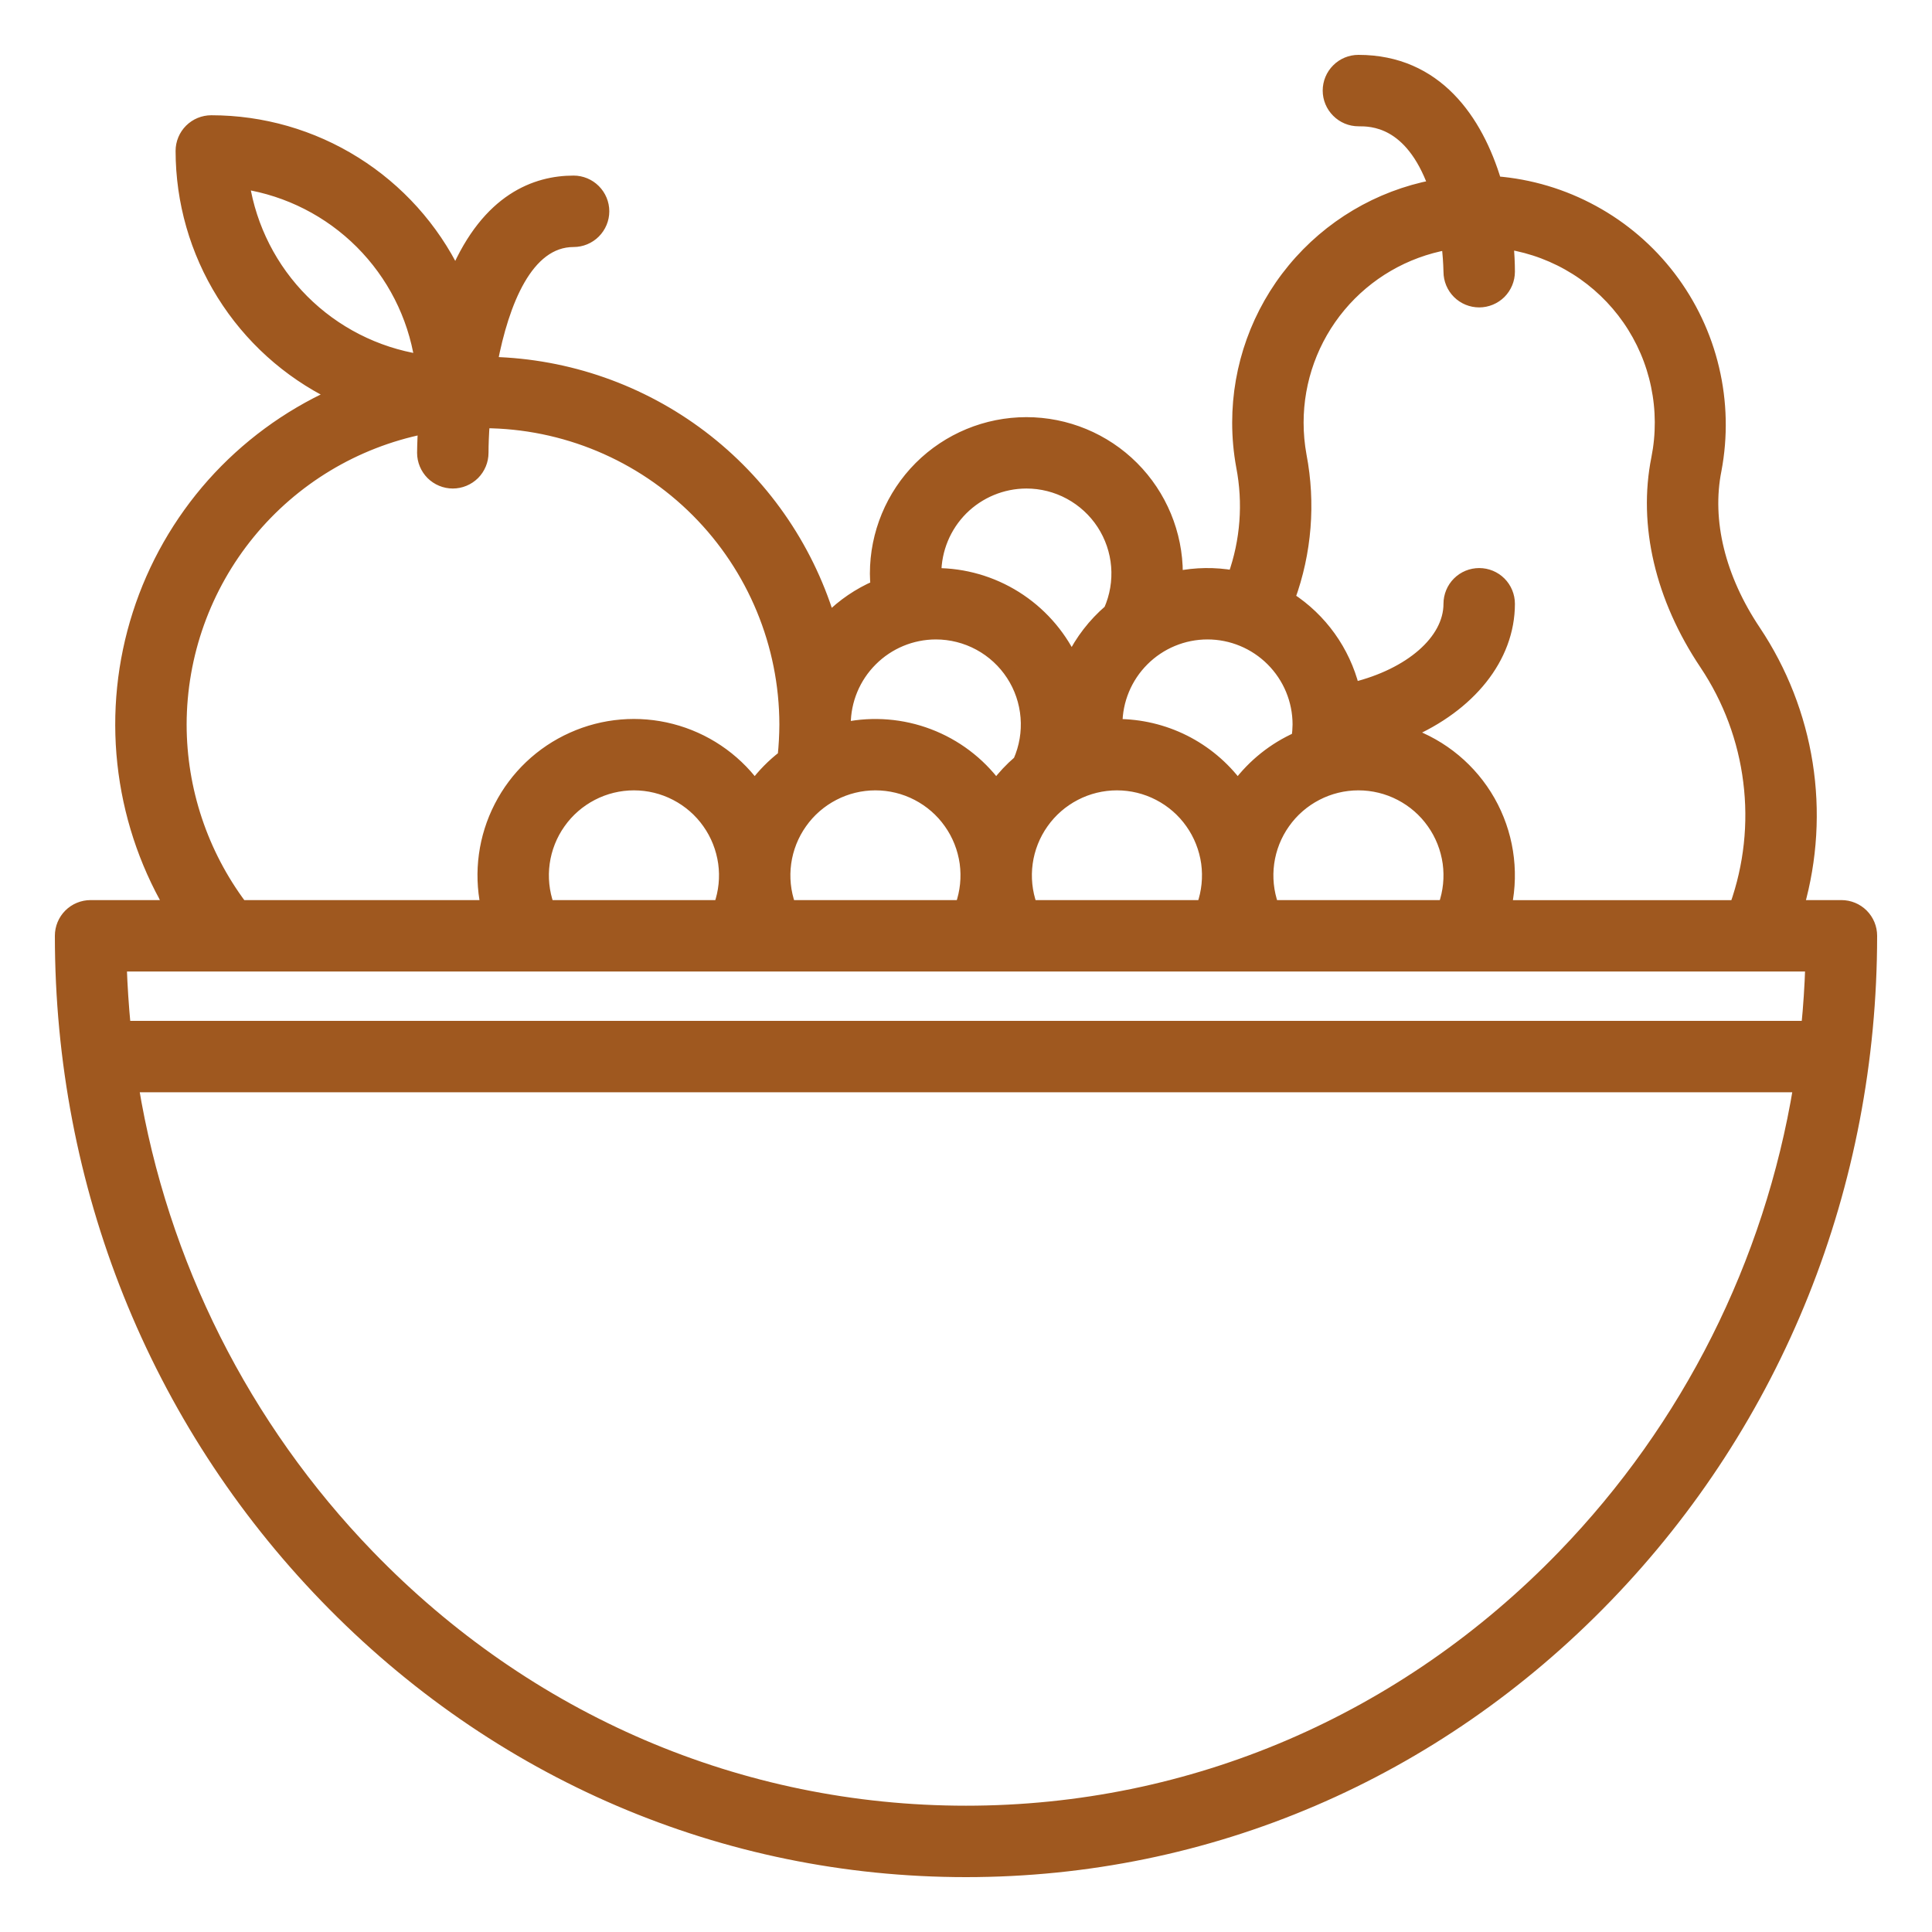 <svg width="35" height="35" viewBox="0 0 35 35" fill="none" xmlns="http://www.w3.org/2000/svg">
<g clip-path="url(#clip0_2_14814)">
<path d="M33.359 16.406H32.586C32.822 15.569 32.875 14.69 32.739 13.831C32.603 12.971 32.282 12.152 31.799 11.428C31.156 10.469 30.903 9.435 31.087 8.515C31.202 7.906 31.188 7.28 31.045 6.677C30.903 6.074 30.635 5.508 30.259 5.015C29.883 4.522 29.407 4.114 28.863 3.818C28.319 3.521 27.719 3.342 27.101 3.293C26.765 2.175 26.031 1.094 24.609 1.094C24.464 1.094 24.325 1.151 24.223 1.254C24.12 1.356 24.062 1.496 24.062 1.641C24.062 1.786 24.12 1.925 24.223 2.027C24.325 2.13 24.464 2.188 24.609 2.188C24.843 2.188 25.544 2.188 25.971 3.359C24.972 3.551 24.072 4.086 23.424 4.87C22.776 5.654 22.422 6.639 22.422 7.656C22.422 7.922 22.446 8.188 22.494 8.45C22.622 9.112 22.571 9.797 22.345 10.432C22.008 10.373 21.662 10.377 21.326 10.446C21.327 10.428 21.328 10.409 21.328 10.391C21.328 9.666 21.04 8.97 20.527 8.457C20.015 7.945 19.319 7.657 18.594 7.657C17.869 7.657 17.173 7.945 16.66 8.457C16.148 8.97 15.859 9.666 15.859 10.391C15.859 10.466 15.864 10.541 15.87 10.615C15.553 10.752 15.266 10.948 15.022 11.192C14.615 9.879 13.807 8.726 12.712 7.896C11.616 7.066 10.288 6.601 8.914 6.565C9.12 5.489 9.551 4.375 10.391 4.375C10.536 4.375 10.675 4.317 10.777 4.215C10.88 4.112 10.938 3.973 10.938 3.828C10.938 3.683 10.88 3.544 10.777 3.441C10.675 3.339 10.536 3.281 10.391 3.281C9.707 3.281 8.835 3.597 8.253 4.955C7.848 4.126 7.219 3.427 6.437 2.938C5.655 2.448 4.751 2.188 3.828 2.188C3.683 2.188 3.544 2.245 3.441 2.348C3.339 2.45 3.281 2.589 3.281 2.734C3.282 3.654 3.54 4.555 4.027 5.336C4.514 6.117 5.209 6.745 6.034 7.151C5.201 7.53 4.456 8.079 3.847 8.762C3.239 9.446 2.78 10.25 2.501 11.121C2.221 11.993 2.127 12.914 2.225 13.824C2.323 14.734 2.61 15.614 3.068 16.406H1.641C1.496 16.406 1.356 16.464 1.254 16.566C1.151 16.669 1.094 16.808 1.094 16.953C1.094 21.478 2.798 25.733 5.893 28.934C8.992 32.141 13.114 33.906 17.5 33.906C21.886 33.906 26.008 32.141 29.107 28.934C32.202 25.733 33.906 21.478 33.906 16.953C33.906 16.808 33.849 16.669 33.746 16.566C33.644 16.464 33.504 16.406 33.359 16.406ZM23.57 8.252C23.534 8.055 23.516 7.856 23.516 7.656C23.516 6.887 23.786 6.142 24.279 5.552C24.772 4.962 25.457 4.564 26.214 4.427C26.234 4.591 26.246 4.757 26.25 4.922C26.25 5.068 26.308 5.207 26.41 5.309C26.513 5.412 26.652 5.469 26.797 5.469C26.942 5.469 27.081 5.411 27.184 5.309C27.286 5.206 27.344 5.067 27.344 4.922C27.344 4.768 27.336 4.598 27.319 4.418C27.754 4.488 28.171 4.646 28.545 4.881C28.918 5.116 29.24 5.424 29.492 5.786C29.744 6.149 29.92 6.558 30.009 6.99C30.099 7.422 30.101 7.868 30.015 8.301C29.773 9.508 30.084 10.835 30.89 12.037C31.315 12.673 31.586 13.399 31.68 14.157C31.776 14.916 31.692 15.686 31.437 16.407H27.288C27.421 15.758 27.314 15.084 26.987 14.508C26.66 13.933 26.135 13.496 25.51 13.278C26.623 12.797 27.344 11.926 27.344 10.938C27.344 10.793 27.286 10.653 27.184 10.551C27.081 10.448 26.942 10.391 26.797 10.391C26.652 10.391 26.513 10.448 26.41 10.551C26.308 10.653 26.25 10.793 26.25 10.938C26.25 11.604 25.538 12.209 24.527 12.458C24.357 11.789 23.942 11.209 23.363 10.833C23.664 10.007 23.735 9.115 23.57 8.252ZM9.938 16.406C9.85 16.159 9.823 15.894 9.859 15.634C9.895 15.374 9.993 15.126 10.145 14.912C10.296 14.697 10.497 14.523 10.73 14.402C10.963 14.281 11.222 14.218 11.484 14.218C11.747 14.218 12.006 14.281 12.239 14.402C12.472 14.523 12.673 14.697 12.824 14.912C12.976 15.126 13.073 15.374 13.11 15.634C13.146 15.894 13.119 16.159 13.031 16.406H9.938ZM14.313 16.406C14.225 16.159 14.198 15.894 14.234 15.634C14.27 15.374 14.368 15.126 14.52 14.912C14.671 14.697 14.872 14.523 15.105 14.402C15.338 14.281 15.597 14.218 15.859 14.218C16.122 14.218 16.381 14.281 16.614 14.402C16.847 14.523 17.048 14.697 17.199 14.912C17.351 15.126 17.448 15.374 17.485 15.634C17.52 15.894 17.494 16.159 17.406 16.406H14.313ZM18.688 16.406C18.6 16.159 18.573 15.894 18.609 15.634C18.645 15.374 18.743 15.126 18.895 14.912C19.046 14.697 19.247 14.523 19.48 14.402C19.713 14.281 19.972 14.218 20.234 14.218C20.497 14.218 20.756 14.281 20.989 14.402C21.222 14.523 21.423 14.697 21.574 14.912C21.726 15.126 21.823 15.374 21.86 15.634C21.895 15.894 21.869 16.159 21.781 16.406H18.688ZM23.063 16.406C22.975 16.159 22.948 15.894 22.984 15.634C23.02 15.374 23.118 15.126 23.27 14.912C23.421 14.697 23.622 14.523 23.855 14.402C24.088 14.281 24.347 14.218 24.609 14.218C24.872 14.218 25.131 14.281 25.364 14.402C25.597 14.523 25.798 14.697 25.949 14.912C26.101 15.126 26.198 15.374 26.235 15.634C26.27 15.894 26.244 16.159 26.156 16.406H23.063ZM23.516 13.125C23.515 13.204 23.509 13.284 23.498 13.362C23.072 13.552 22.702 13.848 22.422 14.221C22.168 13.881 21.837 13.604 21.458 13.414C21.078 13.224 20.659 13.125 20.234 13.125C20.234 12.69 20.407 12.273 20.715 11.965C21.023 11.657 21.44 11.484 21.875 11.484C22.31 11.484 22.727 11.657 23.035 11.965C23.343 12.273 23.516 12.69 23.516 13.125ZM18.594 8.75C18.867 8.75 19.135 8.818 19.375 8.948C19.615 9.078 19.819 9.266 19.968 9.494C20.117 9.723 20.207 9.985 20.229 10.257C20.251 10.529 20.205 10.803 20.095 11.052C19.81 11.297 19.578 11.597 19.414 11.934C19.19 11.472 18.84 11.082 18.405 10.809C17.97 10.536 17.467 10.391 16.953 10.391C16.954 9.956 17.127 9.539 17.434 9.231C17.742 8.924 18.159 8.751 18.594 8.75ZM16.953 11.484C17.226 11.484 17.495 11.552 17.735 11.682C17.975 11.812 18.179 12 18.328 12.229C18.477 12.457 18.566 12.72 18.588 12.992C18.61 13.264 18.564 13.537 18.454 13.787C18.303 13.916 18.166 14.062 18.047 14.221C17.737 13.806 17.315 13.488 16.831 13.304C16.348 13.12 15.822 13.077 15.314 13.18C15.314 13.162 15.312 13.143 15.312 13.125C15.313 12.69 15.486 12.273 15.794 11.966C16.101 11.658 16.518 11.485 16.953 11.484ZM4.421 3.327C5.221 3.454 5.961 3.831 6.534 4.404C7.107 4.977 7.484 5.716 7.61 6.517C6.81 6.39 6.07 6.013 5.497 5.44C4.924 4.867 4.548 4.127 4.421 3.327ZM3.281 13.125C3.283 11.862 3.721 10.639 4.521 9.662C5.321 8.685 6.434 8.014 7.672 7.764C7.657 8.021 7.656 8.186 7.656 8.203C7.656 8.348 7.714 8.487 7.816 8.59C7.919 8.692 8.058 8.75 8.203 8.75C8.348 8.75 8.487 8.692 8.59 8.59C8.692 8.487 8.75 8.348 8.75 8.203C8.75 8.056 8.757 7.869 8.772 7.657C10.218 7.664 11.602 8.243 12.623 9.268C13.643 10.292 14.217 11.679 14.219 13.125C14.218 13.316 14.208 13.507 14.188 13.698C13.993 13.848 13.82 14.024 13.672 14.221C13.3 13.723 12.769 13.368 12.168 13.212C11.567 13.056 10.93 13.11 10.364 13.365C9.797 13.619 9.334 14.059 9.051 14.612C8.767 15.165 8.681 15.798 8.806 16.406H4.375C3.666 15.459 3.282 14.308 3.281 13.125ZM32.804 17.5C32.792 17.867 32.768 18.232 32.732 18.594H2.268C2.233 18.232 2.209 17.867 2.196 17.5H32.804ZM28.321 28.174C25.43 31.165 21.587 32.812 17.5 32.812C13.413 32.812 9.57 31.165 6.679 28.174C4.427 25.845 2.939 22.884 2.413 19.688H32.587C32.061 22.884 30.573 25.845 28.321 28.174Z" fill="#9F581F" stroke="#9F581F" stroke-width="0.2"/>
</g>
<defs>
<clipPath id="clip0_2_14814">
<rect width="35" height="35" fill="white"/>
</clipPath>
</defs>
</svg>
